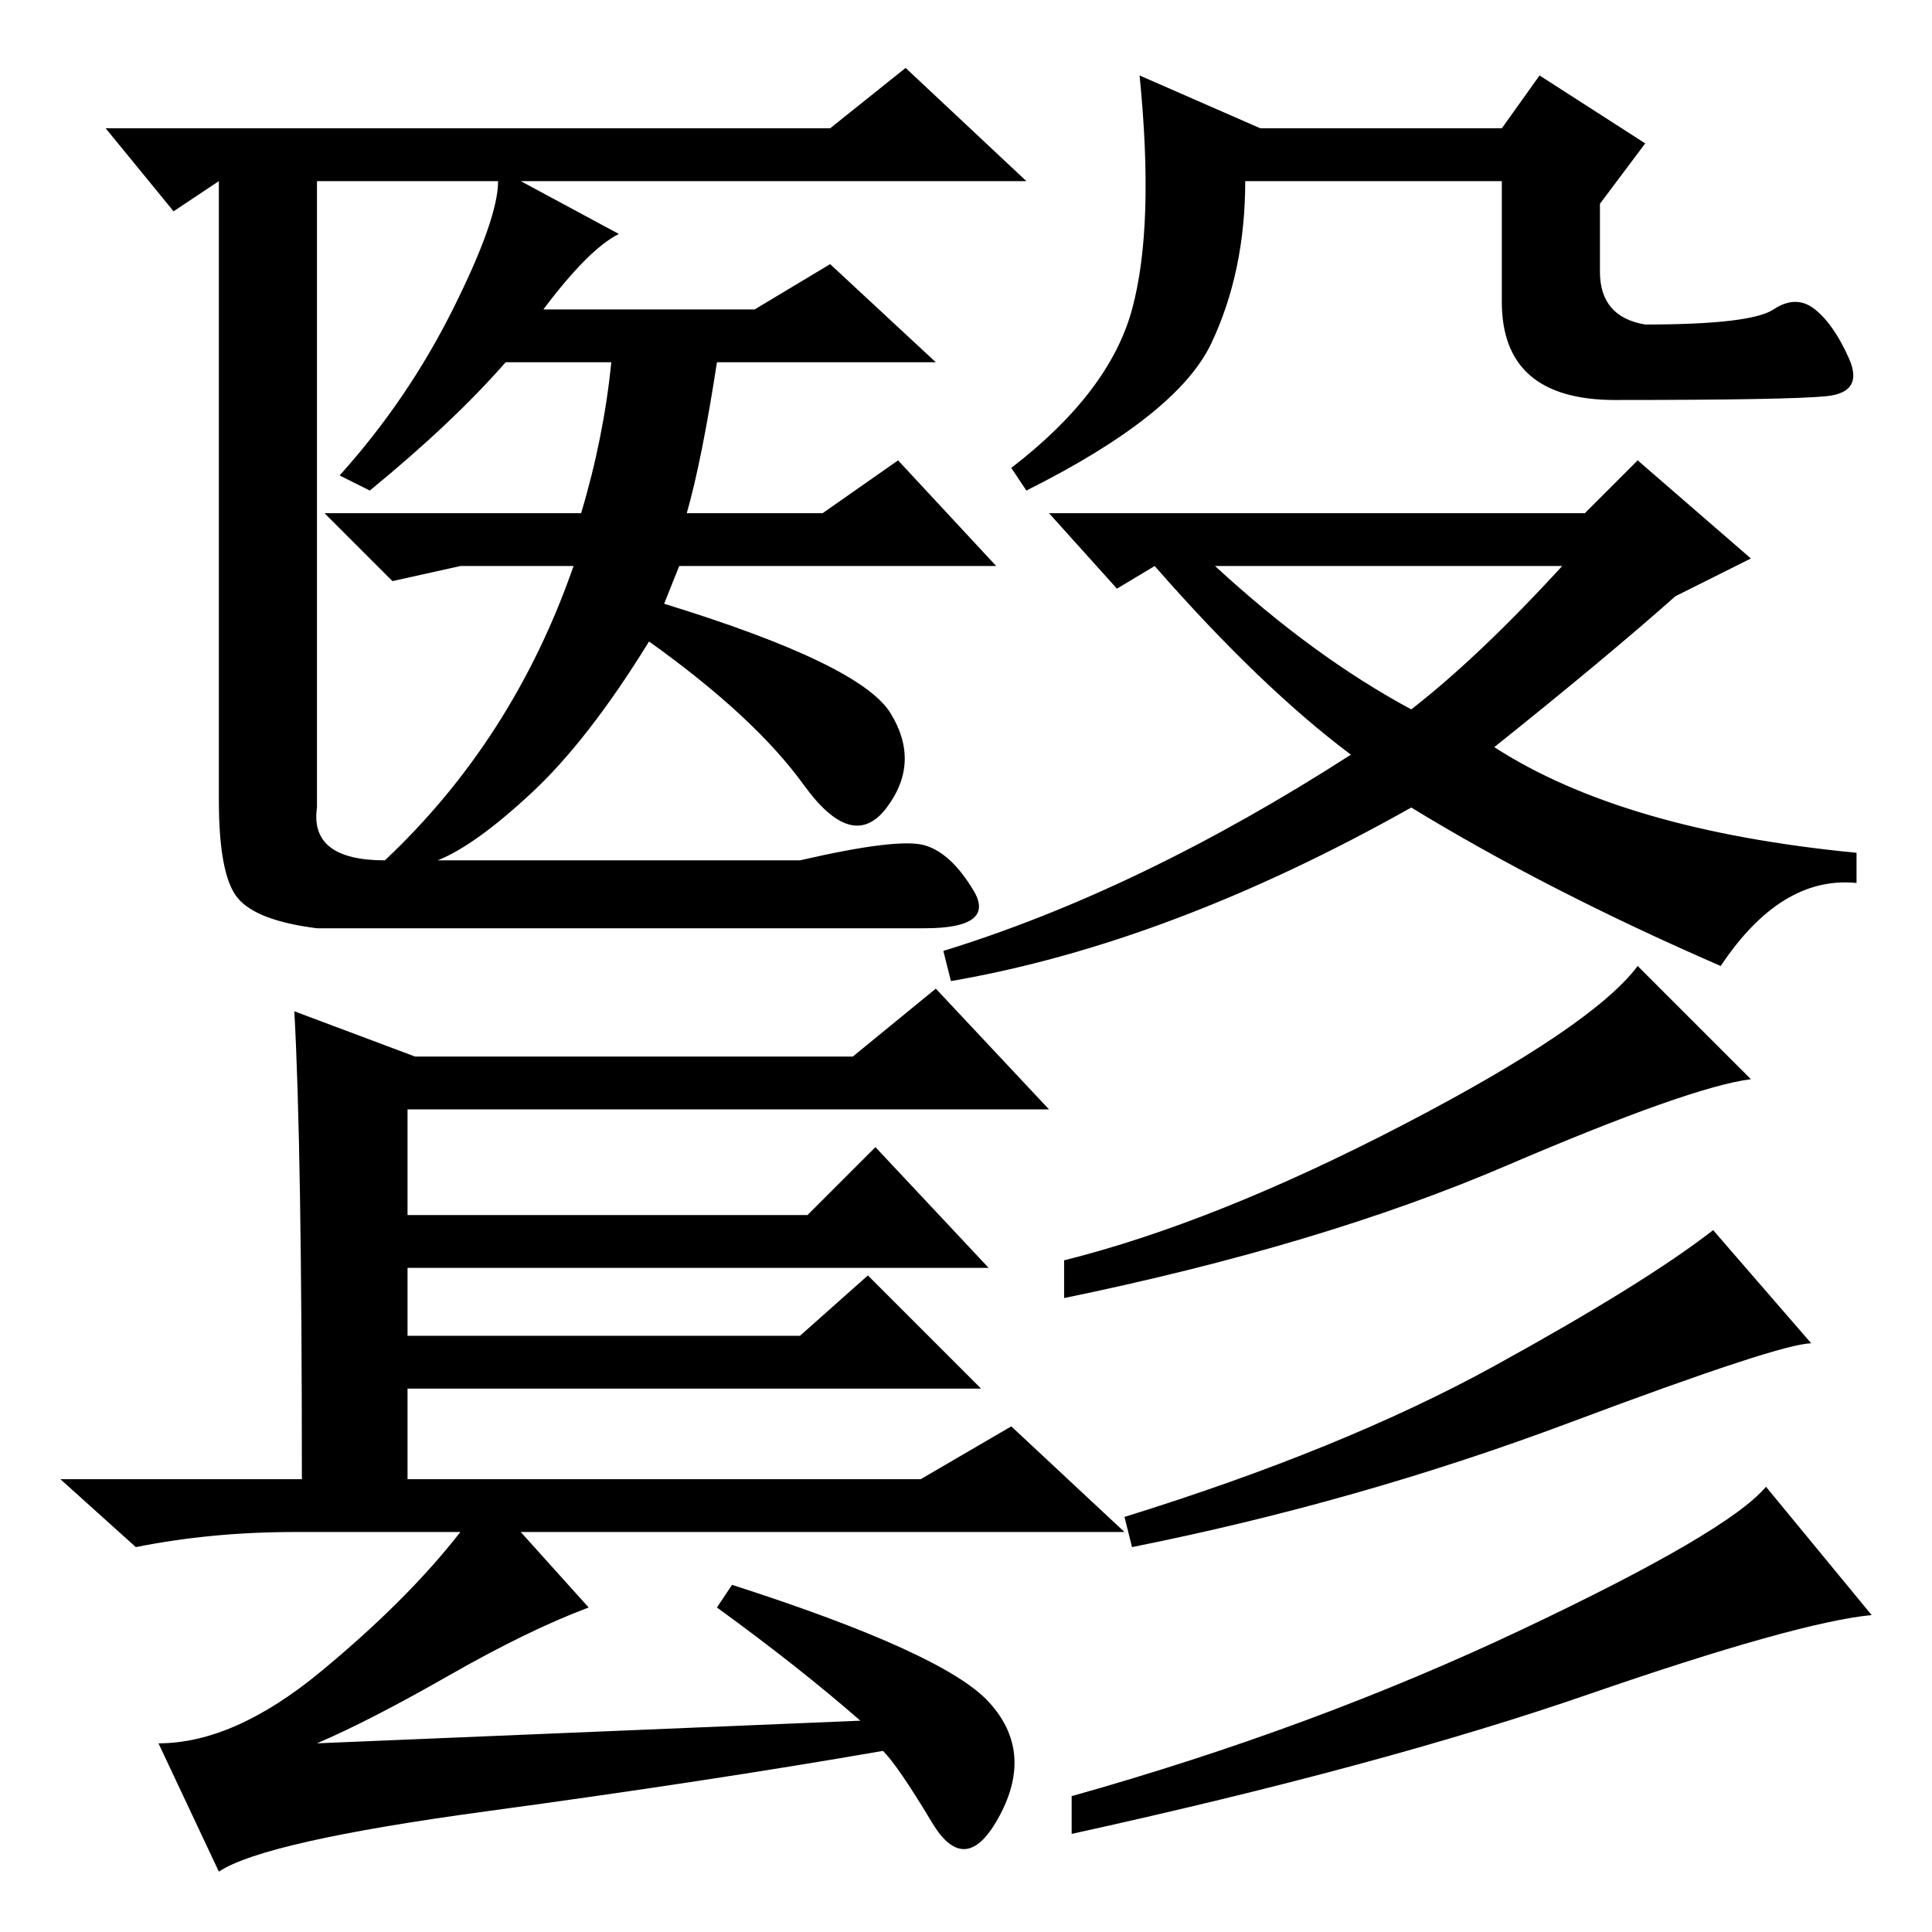 <?xml version="1.0" standalone="no"?>
<!DOCTYPE svg PUBLIC "-//W3C//DTD SVG 1.1//EN" "http://www.w3.org/Graphics/SVG/1.1/DTD/svg11.dtd" >
<svg xmlns="http://www.w3.org/2000/svg" xmlns:xlink="http://www.w3.org/1999/xlink" version="1.1" viewBox="0 -36 256 256">
  <g transform="matrix(1 0 0 -1 0 220)">
   <path fill="currentColor"
d="M39 122l16 -6h58l11 9l15 -16h-85v-14h53l9 9l15 -16h-77v-9h52l9 8l15 -15h-76v-12h68l12 7l15 -14h-80l9 -10q-8 -3 -18.5 -9t-17.5 -9l72 3q-8 7 -19 15l2 3q28 -9 34 -15.5t1.5 -15t-9 -1t-6.5 9.5q-23 -4 -52.5 -8t-35.5 -8l-8 17q10 0 21.5 9.5t18.5 18.5h-22
q-11 0 -21 -2l-10 9h32q0 44 -1 62zM232 113q-8 -1 -32.5 -11.5t-58.5 -17.5v5q20 5 45 18t31 21zM240 78q-4 0 -32 -10.5t-58 -16.5l-1 4q29 9 49 20t29 18zM248 42q-10 -1 -37.5 -10.5t-68.5 -18.5v5q32 9 59.5 22t32.5 19zM72 215h28l10 6l14 -13h-29q-2 -13 -4 -20h18
l10 7l13 -14h-42l-2 -5q26 -8 30 -14.5t-0.5 -12.5t-11 3t-20.5 19q-8 -13 -15.5 -20t-12.5 -9h48q13 3 16.5 2t6.5 -6t-6.5 -5h-34.5h-46q-8 1 -10.5 4t-2.5 13v82l-6 -4l-9 11h14h15h67l10 8l16 -15h-67l13 -7q-4 -2 -10 -10zM42 149q-1 -7 9 -7q17 16 25 39h-15l-9 -2
l-9 9h34q3 10 4 20h-14q-7 -8 -18 -17l-4 2q9 10 15 22t6 17h-24v-83zM235 215q3 2 5.5 0t4.5 -6.5t-3 -5t-28 -0.5q-15 0 -15 13v16h-34q0 -12 -4.5 -21.5t-24.5 -19.5l-2 3q13 10 16 21t1 31l16 -7h32l5 7l14 -9l-6 -8v-9q0 -6 6 -7q14 0 17 2zM198 157q17 -11 48 -14v-4
q-10 1 -18 -11q-23 10 -41 21q-32 -18 -61 -23l-1 4q26 8 54 26q-12 9 -26 25l-5 -3l-9 10h71l7 7l15 -13l-10 -5q-9 -8 -24 -20zM187 162q9 7 20 19h-46q13 -12 26 -19z" />
  </g>

</svg>
